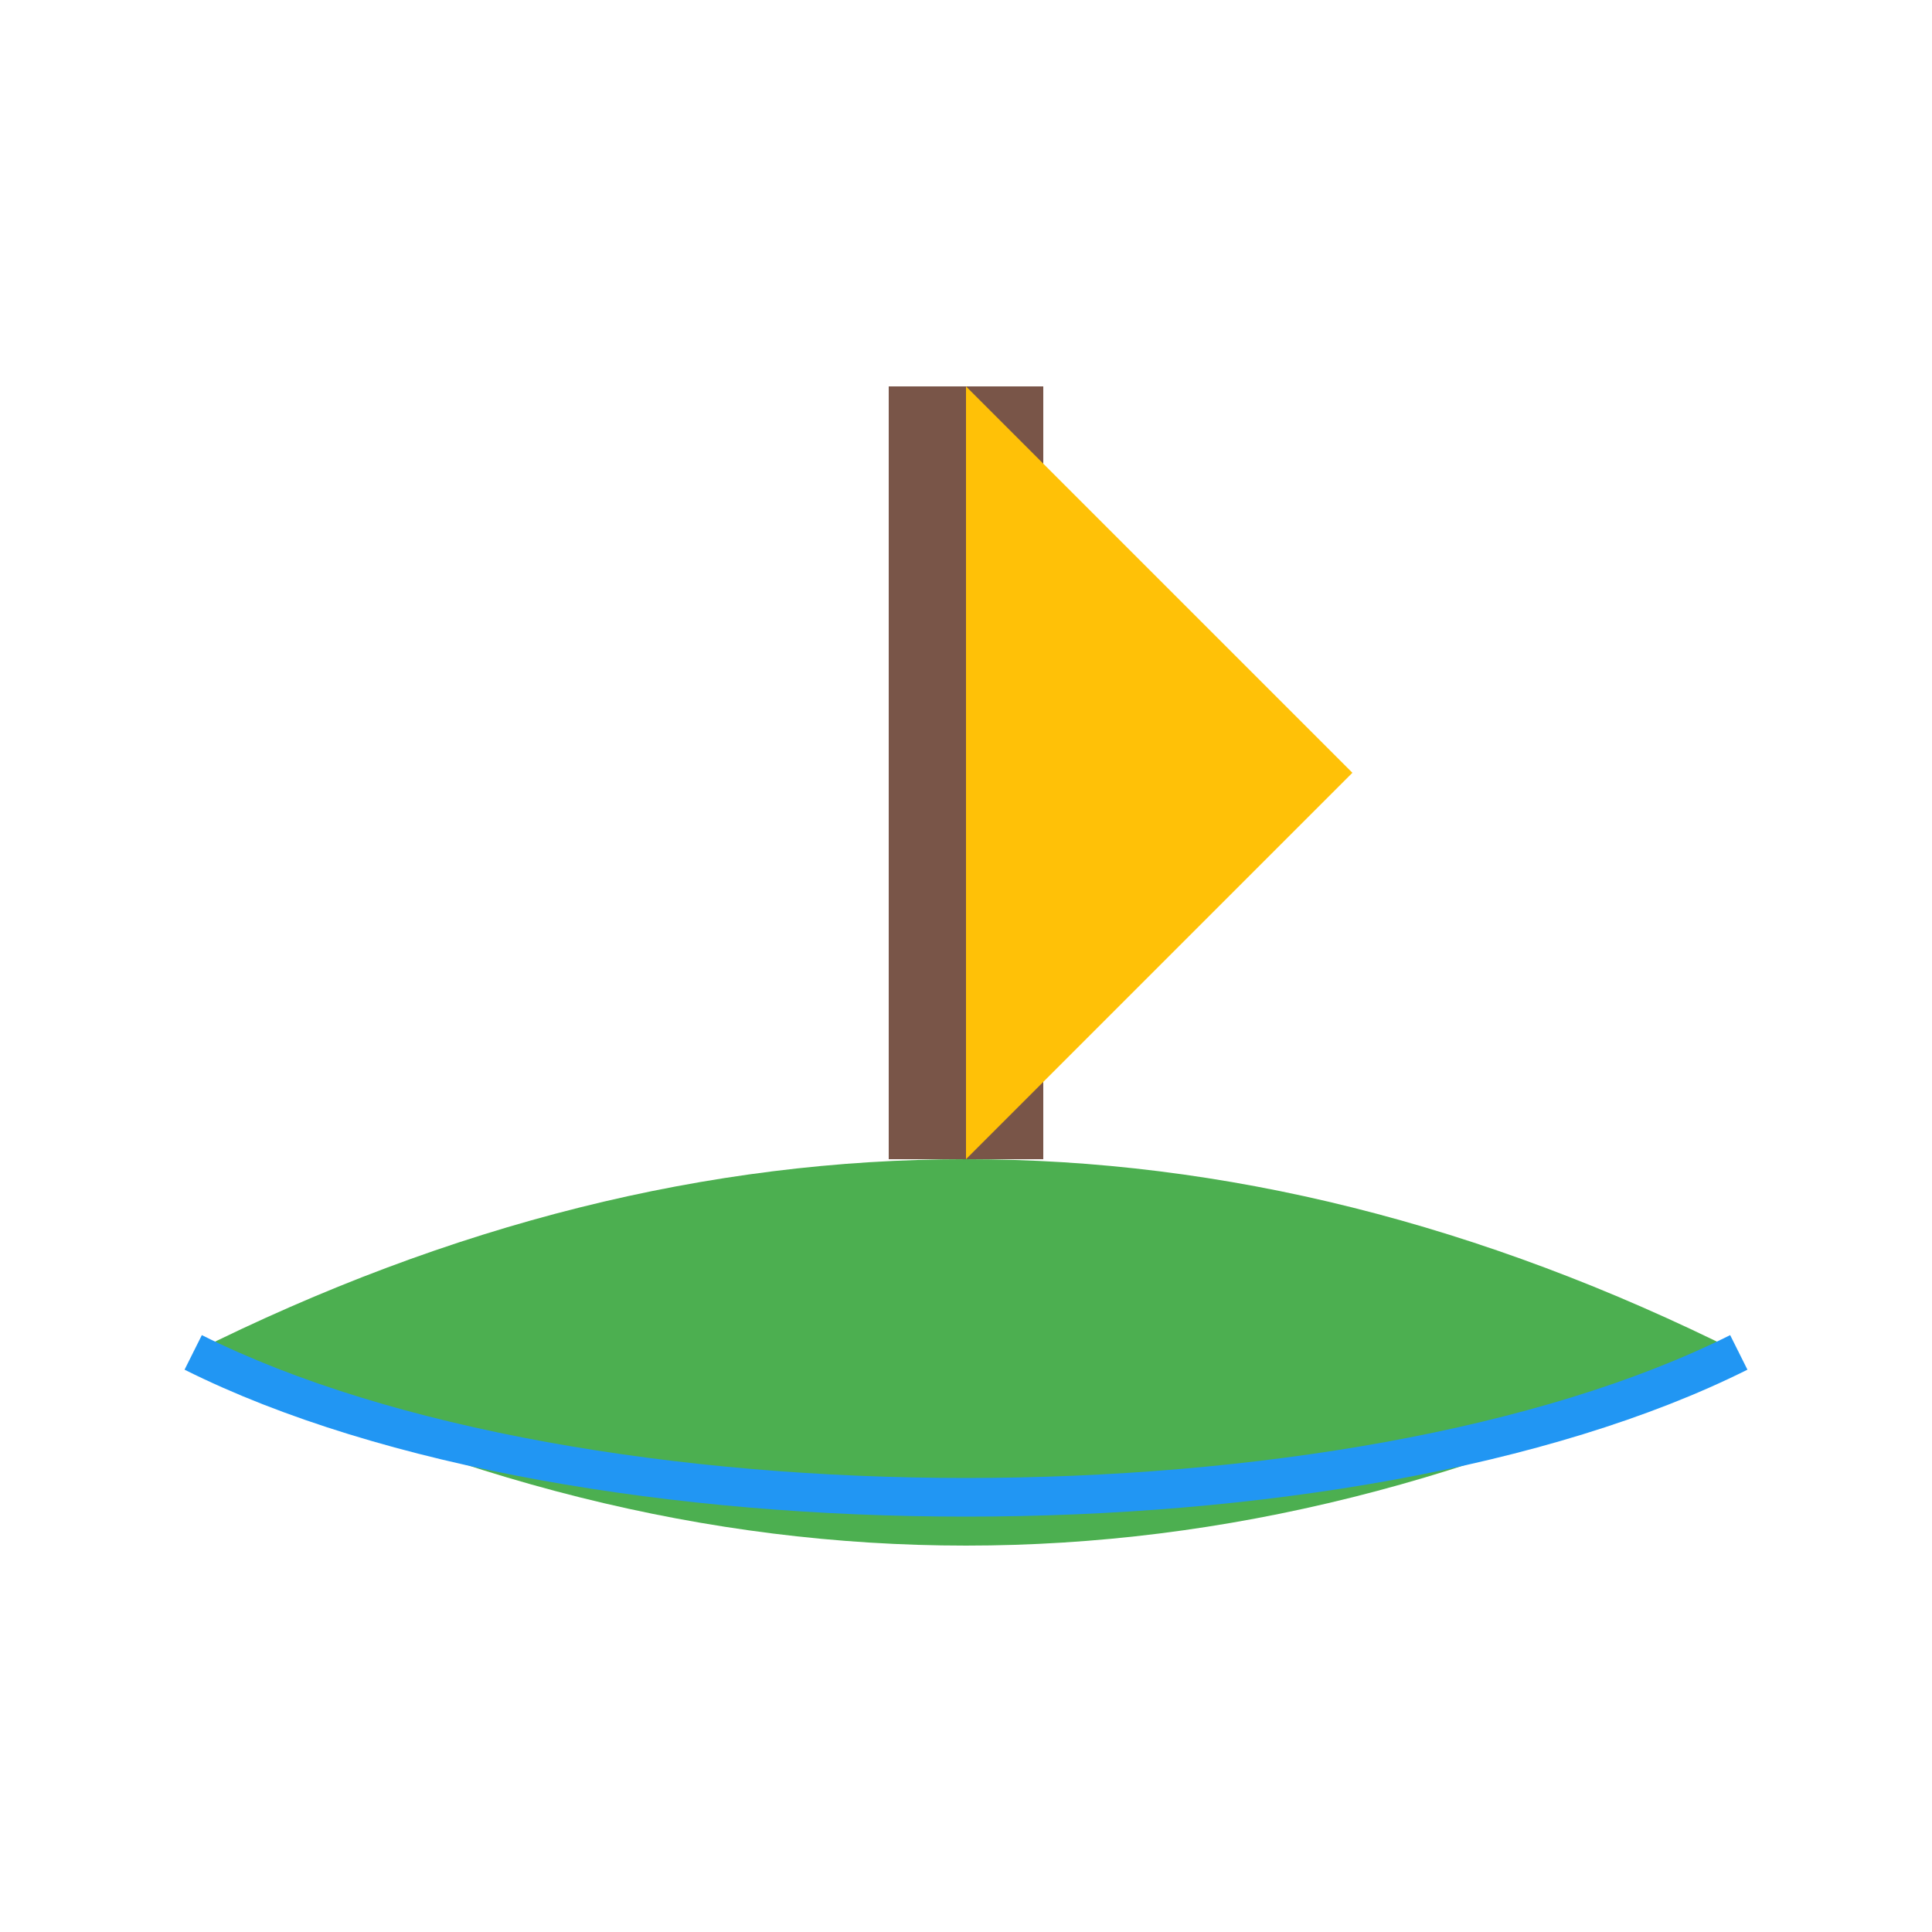 <svg xmlns="http://www.w3.org/2000/svg" viewBox="0 0 50 50" width="50" height="50">

  <path
    d="M5,35 Q25,45 45,35 Q35,30 25,30 Q15,30 5,35 Z"
    fill="#4CAF50"  
  />


  <rect x="23" y="10" width="4" height="20" fill="#795548" />  

 
  <polygon points="25,10 25,30 35,20" fill="#FFC107" />  

  <path
    d="M5,35 C15,40 35,40 45,35"
    stroke="#2196F3"
    stroke-width="1"
    fill="none"
  />
</svg>

